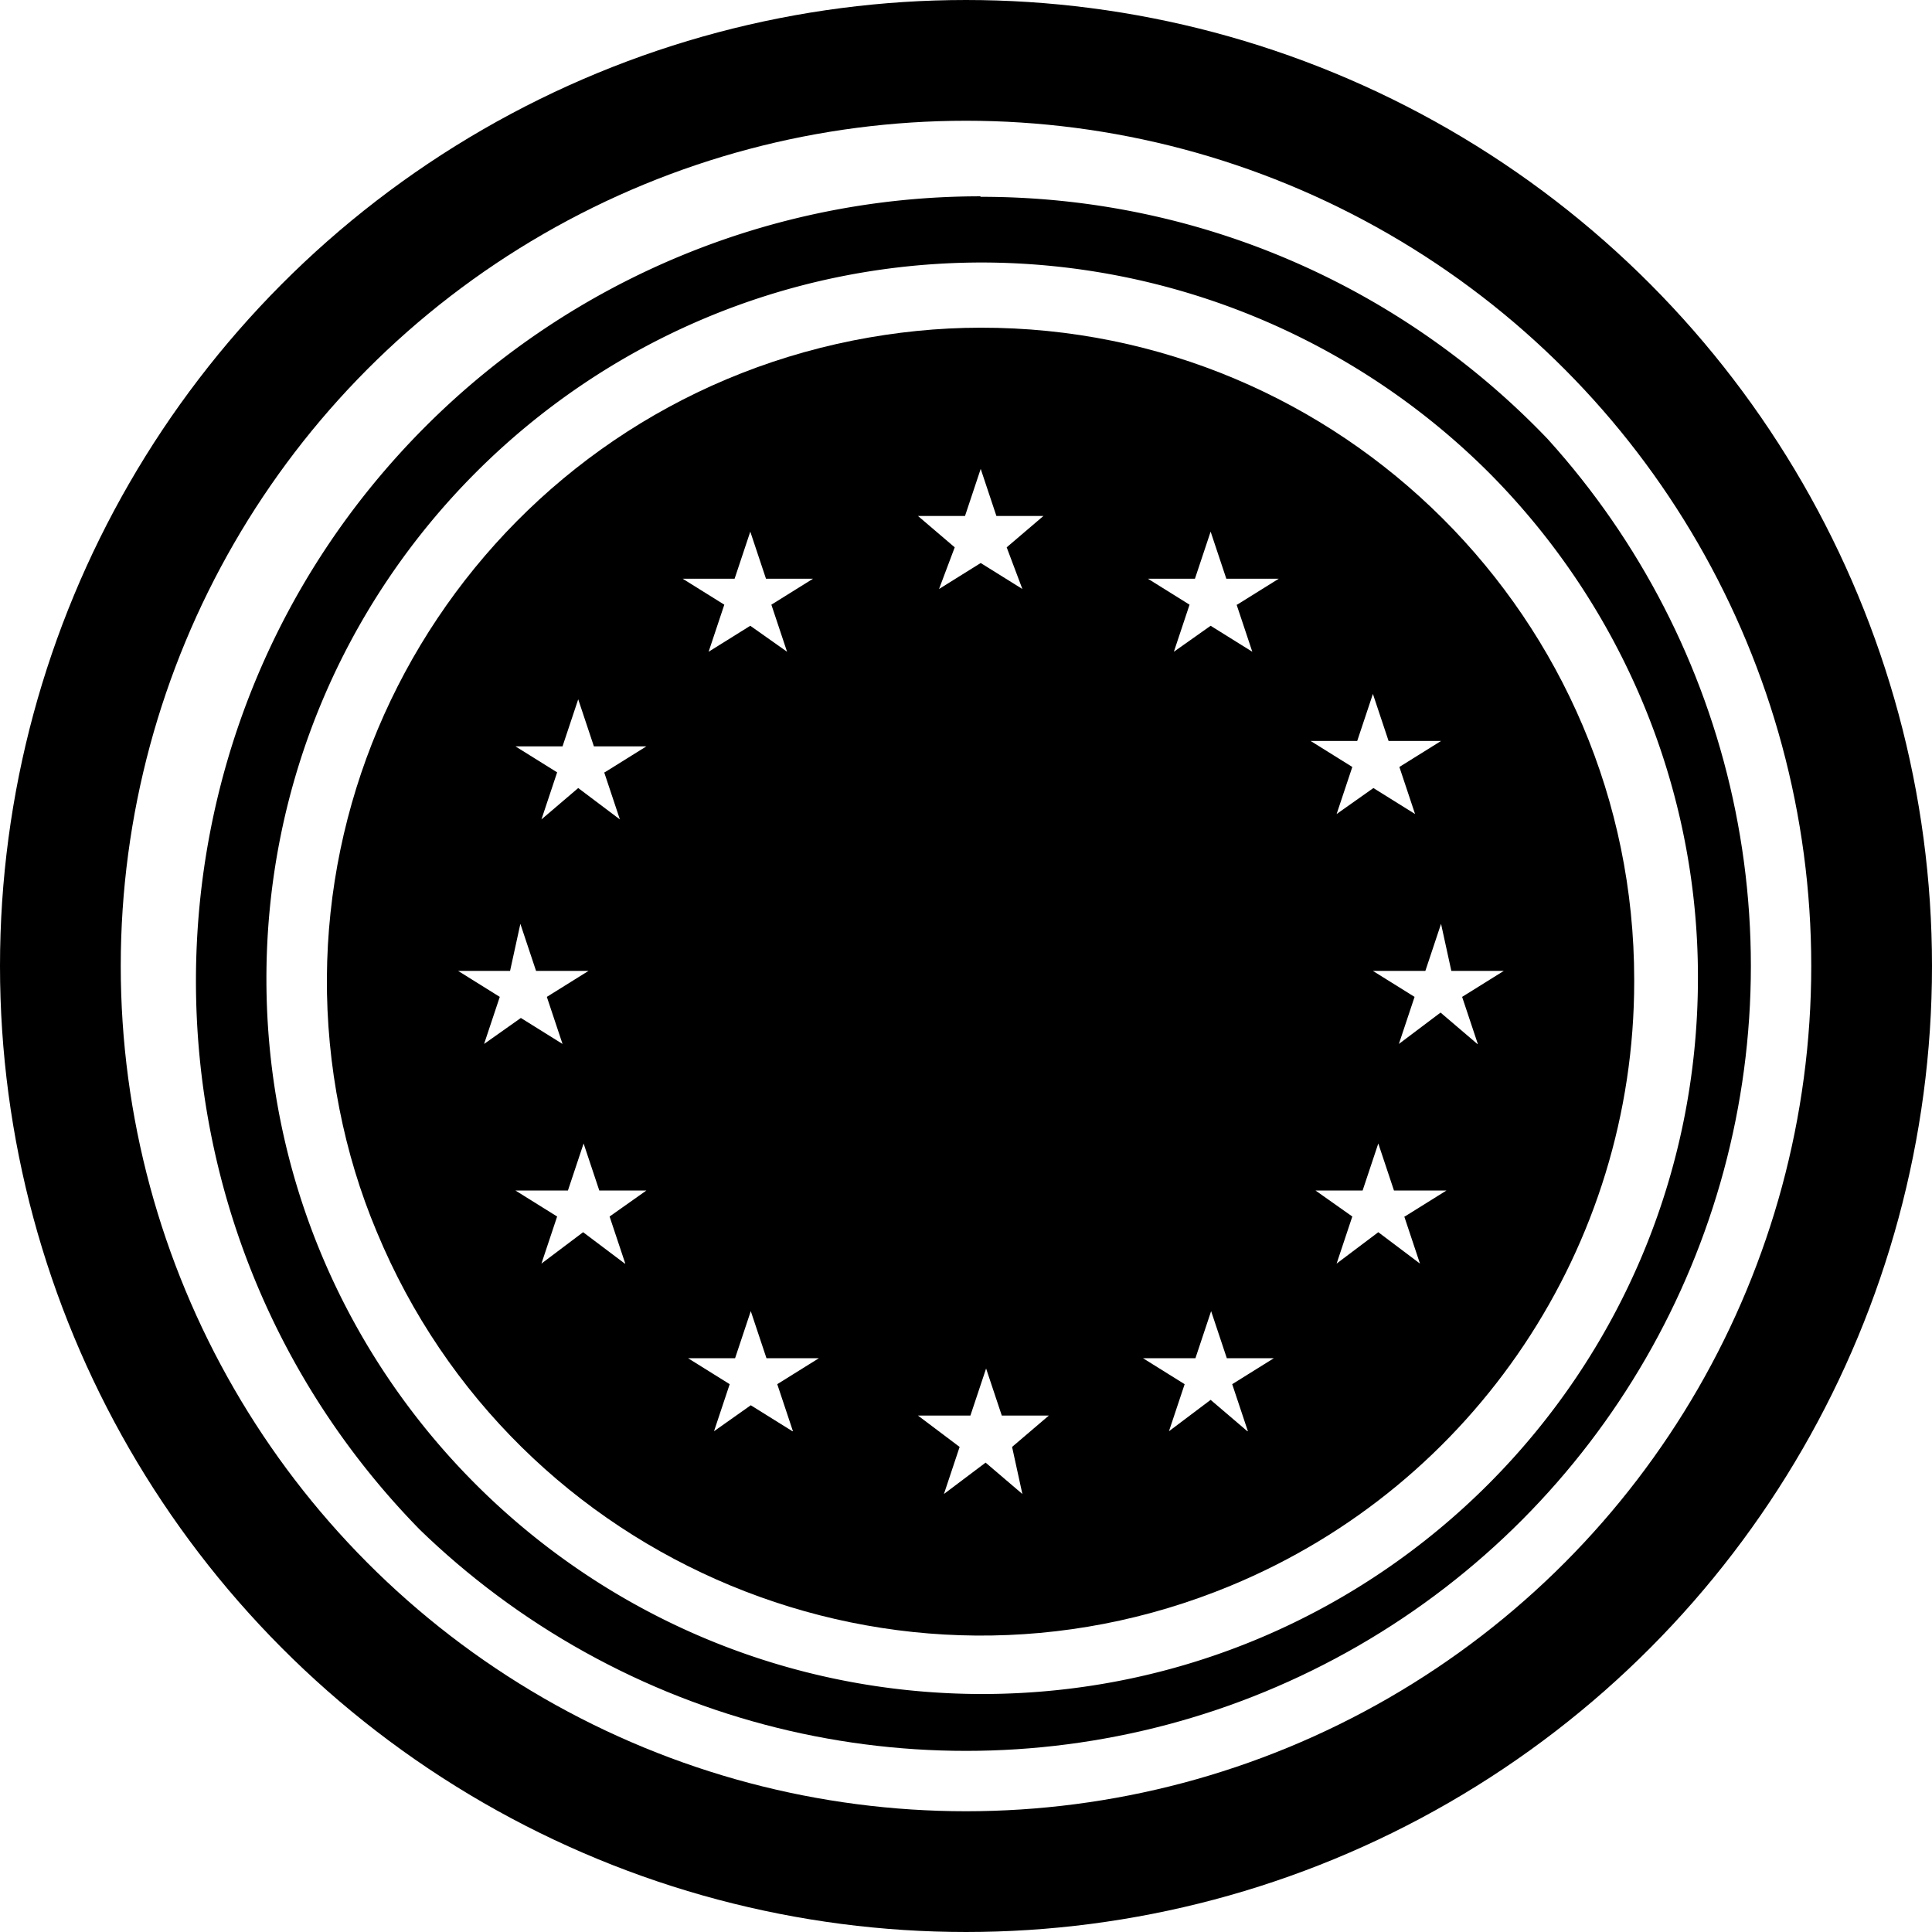 <svg width="32" height="32" viewBox="0 0 32 32" fill="none" xmlns="http://www.w3.org/2000/svg">
  <circle cx="16" cy="16" r="15" stroke="currentColor" stroke-width="2" />
  <g clip-path="url(#circleClip)">
    <g style="transform: scale(0.812); transform-origin: 50% 50%;"><path fill="currentColor" d="M16.3 1.65C8.24 1.67 1.72 8.21 1.73 16.28s6.56 14.58 14.63 14.57c8.06-.02 14.58-6.56 14.57-14.63 0-3.85-1.54-7.54-4.25-10.27a14.67 14.67 0 0 0-10.37-4.3zm0-1.34c8.84 0 16 7.16 16 16 0 4.24-1.69 8.31-4.69 11.31-6.25 6.25-16.38 6.25-22.63 0s-6.25-16.38 0-22.63c3-3 7.07-4.69 11.31-4.69z"/><path fill="currentColor" d="M16.3 2.98c-.87 0-1.74.09-2.6.26C6.48 4.68 1.79 11.7 3.22 18.92c.17.86.42 1.69.76 2.5 2.82 6.8 10.62 10.04 17.42 7.22 4.98-2.06 8.23-6.93 8.23-12.32v-.04c0-7.35-5.98-13.31-13.33-13.3M5.63 16.1H6.7l.21-.96.32.96H8.3l-.85.53.32.96-.85-.53-.75.53.32-.96-.85-.53zm3.41 5.97-.85-.64-.85.64.32-.96-.85-.53h1.07l.32-.96.32.96h.96l-.75.53.32.96zm-.42-10.02.32.96-.85-.64-.75.64.32-.96-.85-.53h.96l.32-.96.32.96h1.07l-.85.53zm2.66-3.95.32-.96.32.96h.96l-.85.53.32.96-.75-.53-.85.53.32-.96-.85-.53h1.07zm1.18 17.39-.85-.53-.75.53.32-.96-.85-.53h.96l.32-.96.32.96H13l-.85.53.32.96zm3.52-18.67.32-.96.32.96h.96l-.75.64.32.85-.85-.53-.85.53.32-.85-.75-.64zm1.17 19.95-.75-.64-.85.64.32-.96-.85-.64h1.07l.32-.96.32.96h.96l-.75.64zm4.59-1.28-.75-.64-.85.64.32-.96-.85-.53h1.07l.32-.96.32.96h.96l-.85.53.32.96zm-.22-16.86.32.96-.85-.53-.75.53.32-.96-.85-.53h.96l.32-.96.32.96h1.07l-.85.53zm2.46 2.78.32-.96.32.96h1.07l-.85.53.32.96-.85-.53-.75.53.32-.96-.85-.53h.96zm.96 9.7.32.96-.85-.64-.85.64.32-.96-.75-.53h.96l.32-.96.32.96h1.07l-.85.53zm1.49-3.52-.75-.64-.85.64.32-.96-.85-.53h1.07l.32-.96.21.96h1.07l-.85.53.32.96z"/></g>
  </g>
  <defs>
    <clipPath id="circleClip">
      <circle cx="16" cy="16" r="13" />
    </clipPath>
  </defs>
</svg>